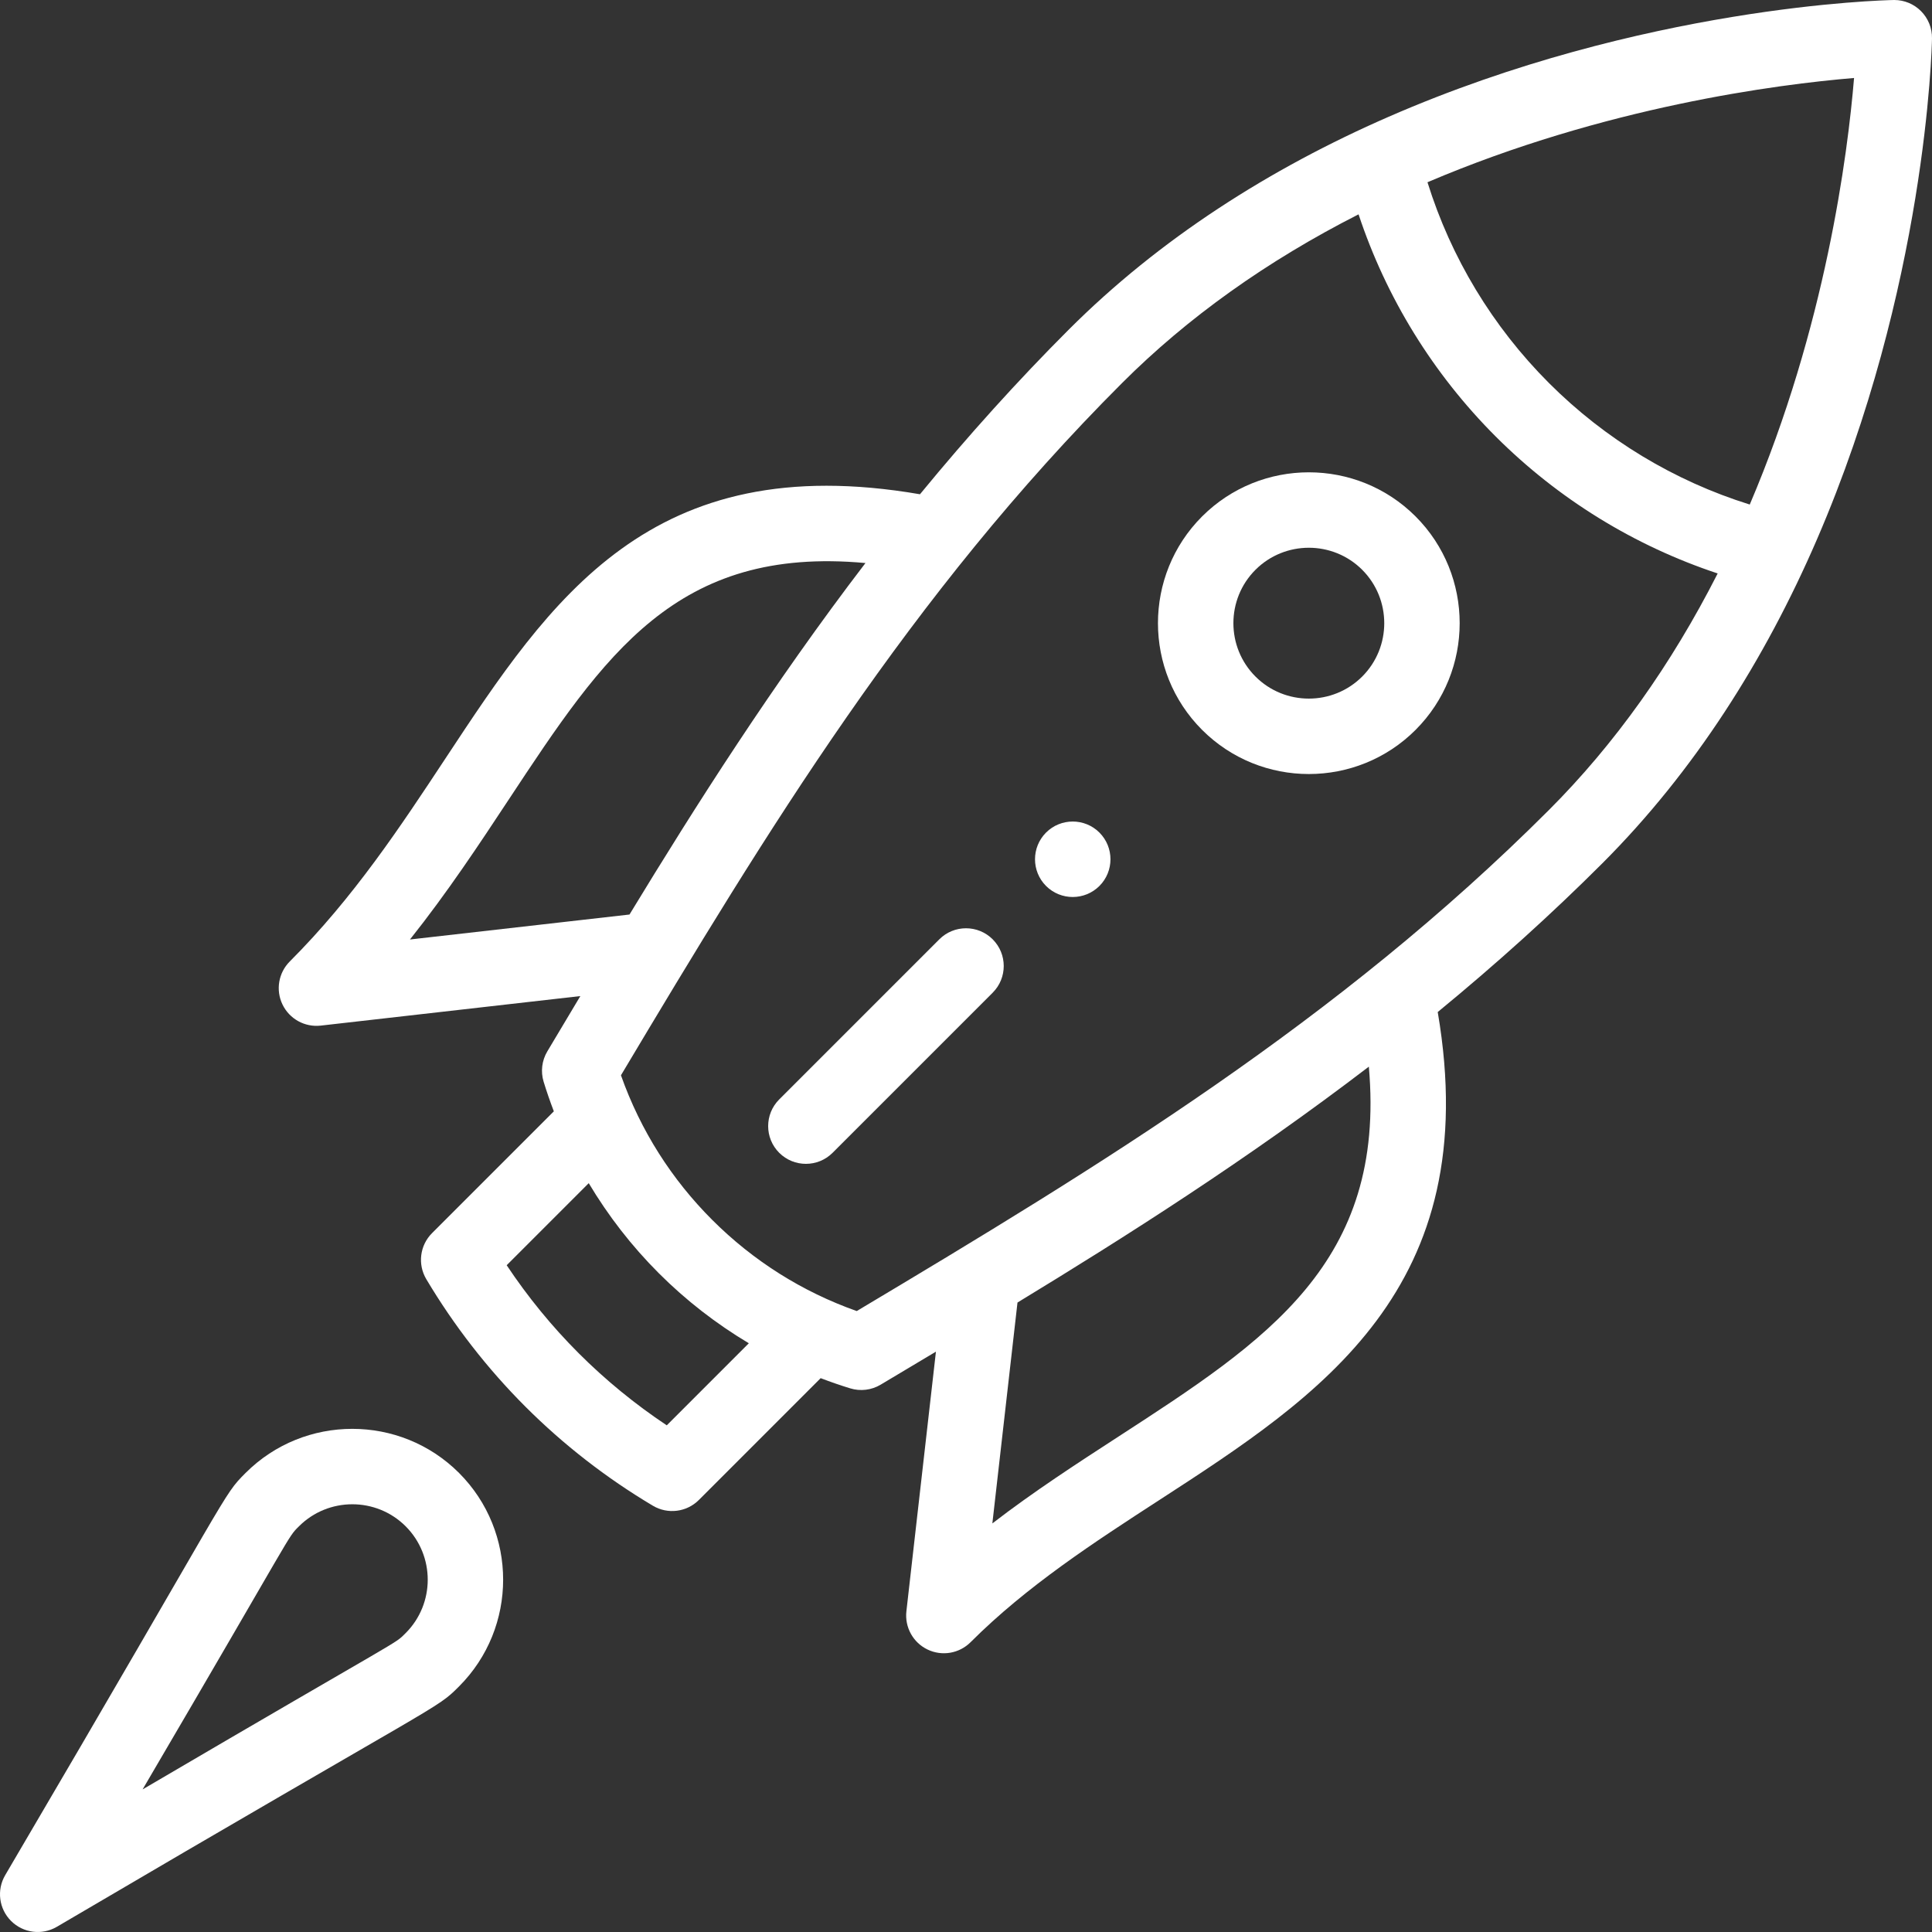 <?xml version="1.0"?>
<svg xmlns="http://www.w3.org/2000/svg" xmlns:xlink="http://www.w3.org/1999/xlink" xmlns:svgjs="http://svgjs.com/svgjs" version="1.1" width="512" height="512" x="0" y="0" viewBox="0 0 512 512" style="enable-background:new 0 0 512 512" xml:space="preserve"><rect x="0" y="0" width="512" height="512" fill="#333333" stroke="none"/><g><path xmlns="http://www.w3.org/2000/svg" d="m277.211 220.641c-3.898 3.91-3.898 10.238 0 14.148 3.91 3.902 10.238 3.902 14.148 0 3.902-3.91 3.902-10.238 0-14.148-3.91-3.902-10.238-3.902-14.148 0zm0 0" fill="#ffffff" data-original="#000000" style=""/><path xmlns="http://www.w3.org/2000/svg" d="m481.488 143c28.945-66.941 30.461-130.07 30.512-132.812.051-2.719-1.008-5.336-2.93-7.258-1.875-1.879-4.418-2.93-7.07-2.93-.062 0-.125 0-.188.004-2.754.051-66.5 1.578-133.812 30.945-31.488 13.738-60.695 32.324-84.789 56.422-13.414 13.41-26.648 28.07-39.41 43.613-71.422-12.297-97.824 27.695-125.73 69.977-11.988 18.16-24.383 36.938-41.27 53.828-3.008 3.008-3.785 7.586-1.938 11.414 1.836 3.809 5.883 6.074 10.137 5.594l68.797-7.828c-2.082 3.484-2.922 4.895-8.75 14.652-1.453 2.426-1.805 5.355-.977 8.062.809 2.629 1.715 5.246 2.703 7.832l-32.285 32.285c-3.234 3.234-3.859 8.254-1.52 12.188 7.352 12.344 16.188 23.707 26.262 33.785 10.074 10.074 21.438 18.91 33.785 26.258 3.945 2.352 8.965 1.703 12.188-1.52l32.281-32.285c2.586.988 5.203 1.898 7.836 2.703 2.695.828 5.629.477 8.059-.977 9.73-5.809 11.266-6.727 14.652-8.75l-7.828 68.797c-.477 4.223 1.762 8.293 5.594 10.137 3.863 1.863 8.43 1.047 11.414-1.934 14.895-14.891 32.805-26.512 50.129-37.746 42.406-27.508 86.211-55.93 73.672-129.254 15.547-12.766 30.207-26 43.621-39.41 24.355-24.359 43.074-53.93 56.855-85.793zm-17.785-9.293c-19.988-6.23-38.254-17.25-53.207-32.195-14.949-14.957-25.973-33.223-32.199-53.215 47.047-20.055 92.805-25.941 113.047-27.633-1.676 20.223-7.535 65.898-27.641 113.043zm-328.941 78.27c25.438-38.535 44.477-67.371 94.594-62.766-24.488 32.008-45.133 64.523-62.535 93.148l-58.176 6.617c9.953-12.508 18.371-25.262 26.117-37zm41.941 165.75c-8.414-5.602-16.238-12.004-23.332-19.098s-13.496-14.918-19.094-23.332l21.746-21.746c5.168 8.656 11.363 16.656 18.566 23.859s15.203 13.398 23.859 18.566zm119.75 2.949c-11.156 7.238-22.551 14.629-33.469 23.043l6.66-58.535c28.613-17.398 61.117-38.035 93.113-62.512 4.594 52.012-27.105 72.582-66.305 98.004zm-69.41-33.234c-14.441-5.105-27.434-13.297-38.312-24.172-10.684-10.684-18.973-23.609-24.172-38.312 38.691-64.812 76.672-127.328 132.793-183.445 17.375-17.375 38.422-32.383 62.68-44.711 7.32 22.074 19.715 42.238 36.32 58.852 16.609 16.602 36.773 29 58.848 36.316-12.328 24.258-27.336 45.305-44.711 62.68-56.016 56.016-118.75 94.176-183.445 132.793zm0 0" fill="#ffffff" data-original="#000000" style=""/><path xmlns="http://www.w3.org/2000/svg" d="m248.93 248.93-42.43 42.43c-3.906 3.906-3.906 10.238 0 14.145 3.906 3.902 10.238 3.902 14.145 0l42.43-42.434c3.902-3.902 3.902-10.234 0-14.141-3.91-3.906-10.238-3.906-14.145 0zm0 0" fill="#ffffff" data-original="#000000" style=""/><path xmlns="http://www.w3.org/2000/svg" d="m318.57 136.859c-15.598 15.598-15.598 40.977 0 56.57 15.598 15.598 40.973 15.598 56.574 0 15.582-15.598 15.582-40.973-.004-56.574-15.598-15.582-40.973-15.582-56.57.004zm42.43 42.43c-7.797 7.797-20.492 7.801-28.289 0-7.797-7.801-7.797-20.488-.004-28.285 7.793-7.785 20.484-7.801 28.289-.004 7.793 7.797 7.797 20.488.004 28.289zm0 0" fill="#ffffff" data-original="#000000" style=""/><path xmlns="http://www.w3.org/2000/svg" d="m65.078 390.352c-6.32 6.32-2.82 2.988-63.715 106.609-2.289 3.926-1.648 8.898 1.566 12.109 3.211 3.215 8.188 3.855 12.109 1.566 103.828-61.016 100.285-57.395 106.613-63.719 15.582-15.598 15.582-40.973-.004-56.574-15.594-15.578-40.973-15.582-56.57.008zm42.43 14.137c7.793 7.801 7.793 20.492.004 28.289-3.188 3.188.746.105-69.723 41.434 40.941-69.801 38.227-66.512 41.43-69.715 7.793-7.789 20.484-7.805 28.289-.008zm0 0" fill="#ffffff" data-original="#000000" style=""/></g></svg>

